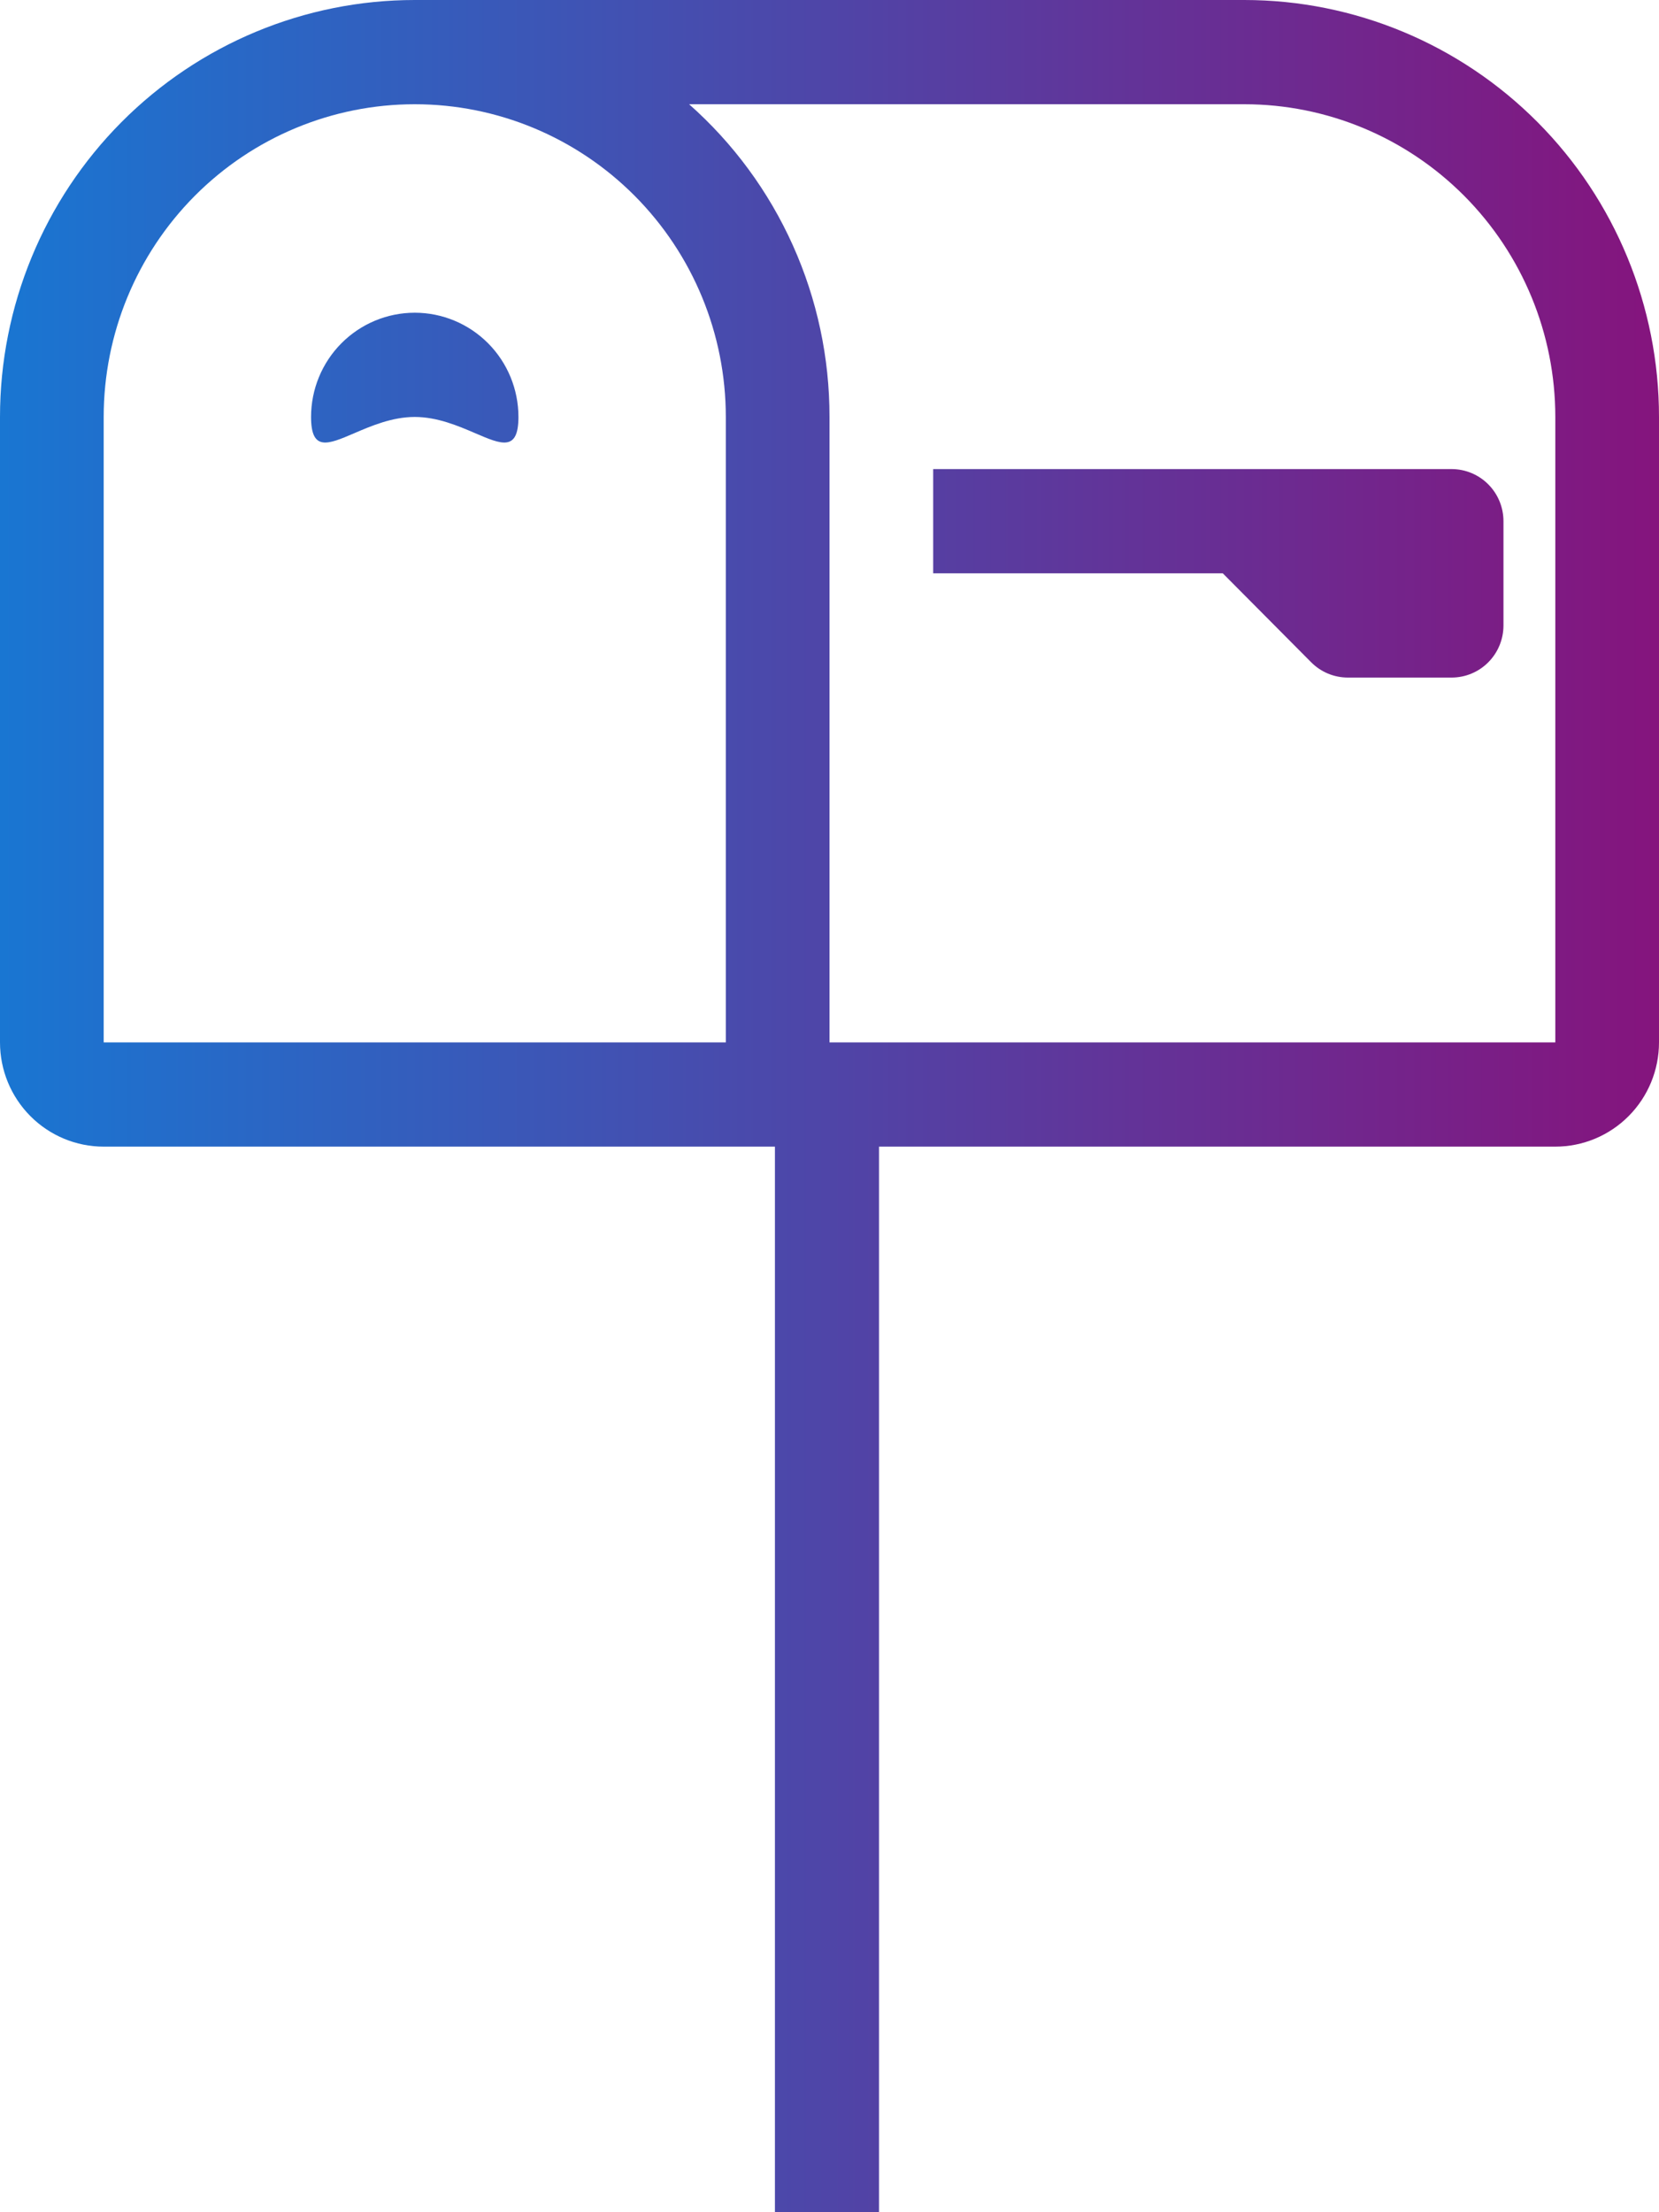 <svg width="144" height="192" viewBox="0 0 144 192" fill="none" xmlns="http://www.w3.org/2000/svg">
<path fill-rule="evenodd" clip-rule="evenodd" d="M16.908 16.997C21.972 11.907 28.839 9.047 36 9.047C43.161 9.047 50.028 11.907 55.092 16.997C60.155 22.087 63 28.99 63 36.188V90.471H9V36.188C9 28.99 11.845 22.087 16.908 16.997ZM108 0H36C26.452 0 17.296 3.813 10.544 10.599C3.793 17.386 0 26.591 0 36.188V90.471C0 92.871 0.948 95.172 2.636 96.868C4.324 98.565 6.613 99.518 9 99.518L67.263 99.518V192H76.298V99.518L135 99.518C137.387 99.518 139.676 98.565 141.364 96.868C143.052 95.172 144 92.871 144 90.471V36.188C144 26.591 140.207 17.386 133.456 10.599C126.705 3.813 117.548 0 108 0ZM68.821 21.296C66.719 16.615 63.649 12.44 59.814 9.047H108C115.161 9.047 122.028 11.907 127.092 16.997C132.155 22.087 135 28.99 135 36.188V90.471H72V36.188C72.006 31.053 70.922 25.976 68.821 21.296ZM81 49.759H106.137L113.814 57.485C114.233 57.905 114.73 58.238 115.276 58.465C115.823 58.691 116.409 58.807 117 58.806H126C127.193 58.806 128.338 58.33 129.182 57.481C130.026 56.633 130.5 55.482 130.5 54.283V45.236C130.5 44.036 130.026 42.885 129.182 42.037C128.338 41.189 127.193 40.712 126 40.712H81V49.759ZM41.261 37.604C43.525 38.576 45 39.209 45 36.188C45 33.789 44.052 31.488 42.364 29.791C40.676 28.095 38.387 27.141 36 27.141C33.613 27.141 31.324 28.095 29.636 29.791C27.948 31.488 27 33.789 27 36.188C27 39.209 28.475 38.576 30.739 37.604C32.219 36.968 34.037 36.188 36 36.188C37.963 36.188 39.781 36.968 41.261 37.604Z" fill="url(#paint0_linear_209_21748)"/>
<defs>
<linearGradient id="paint0_linear_209_21748" x1="0" y1="110" x2="144" y2="110" gradientUnits="userSpaceOnUse">
<stop stop-color="#1976D2"/>
<stop offset="1" stop-color="#85147D"/>
</linearGradient>
</defs>
</svg>
